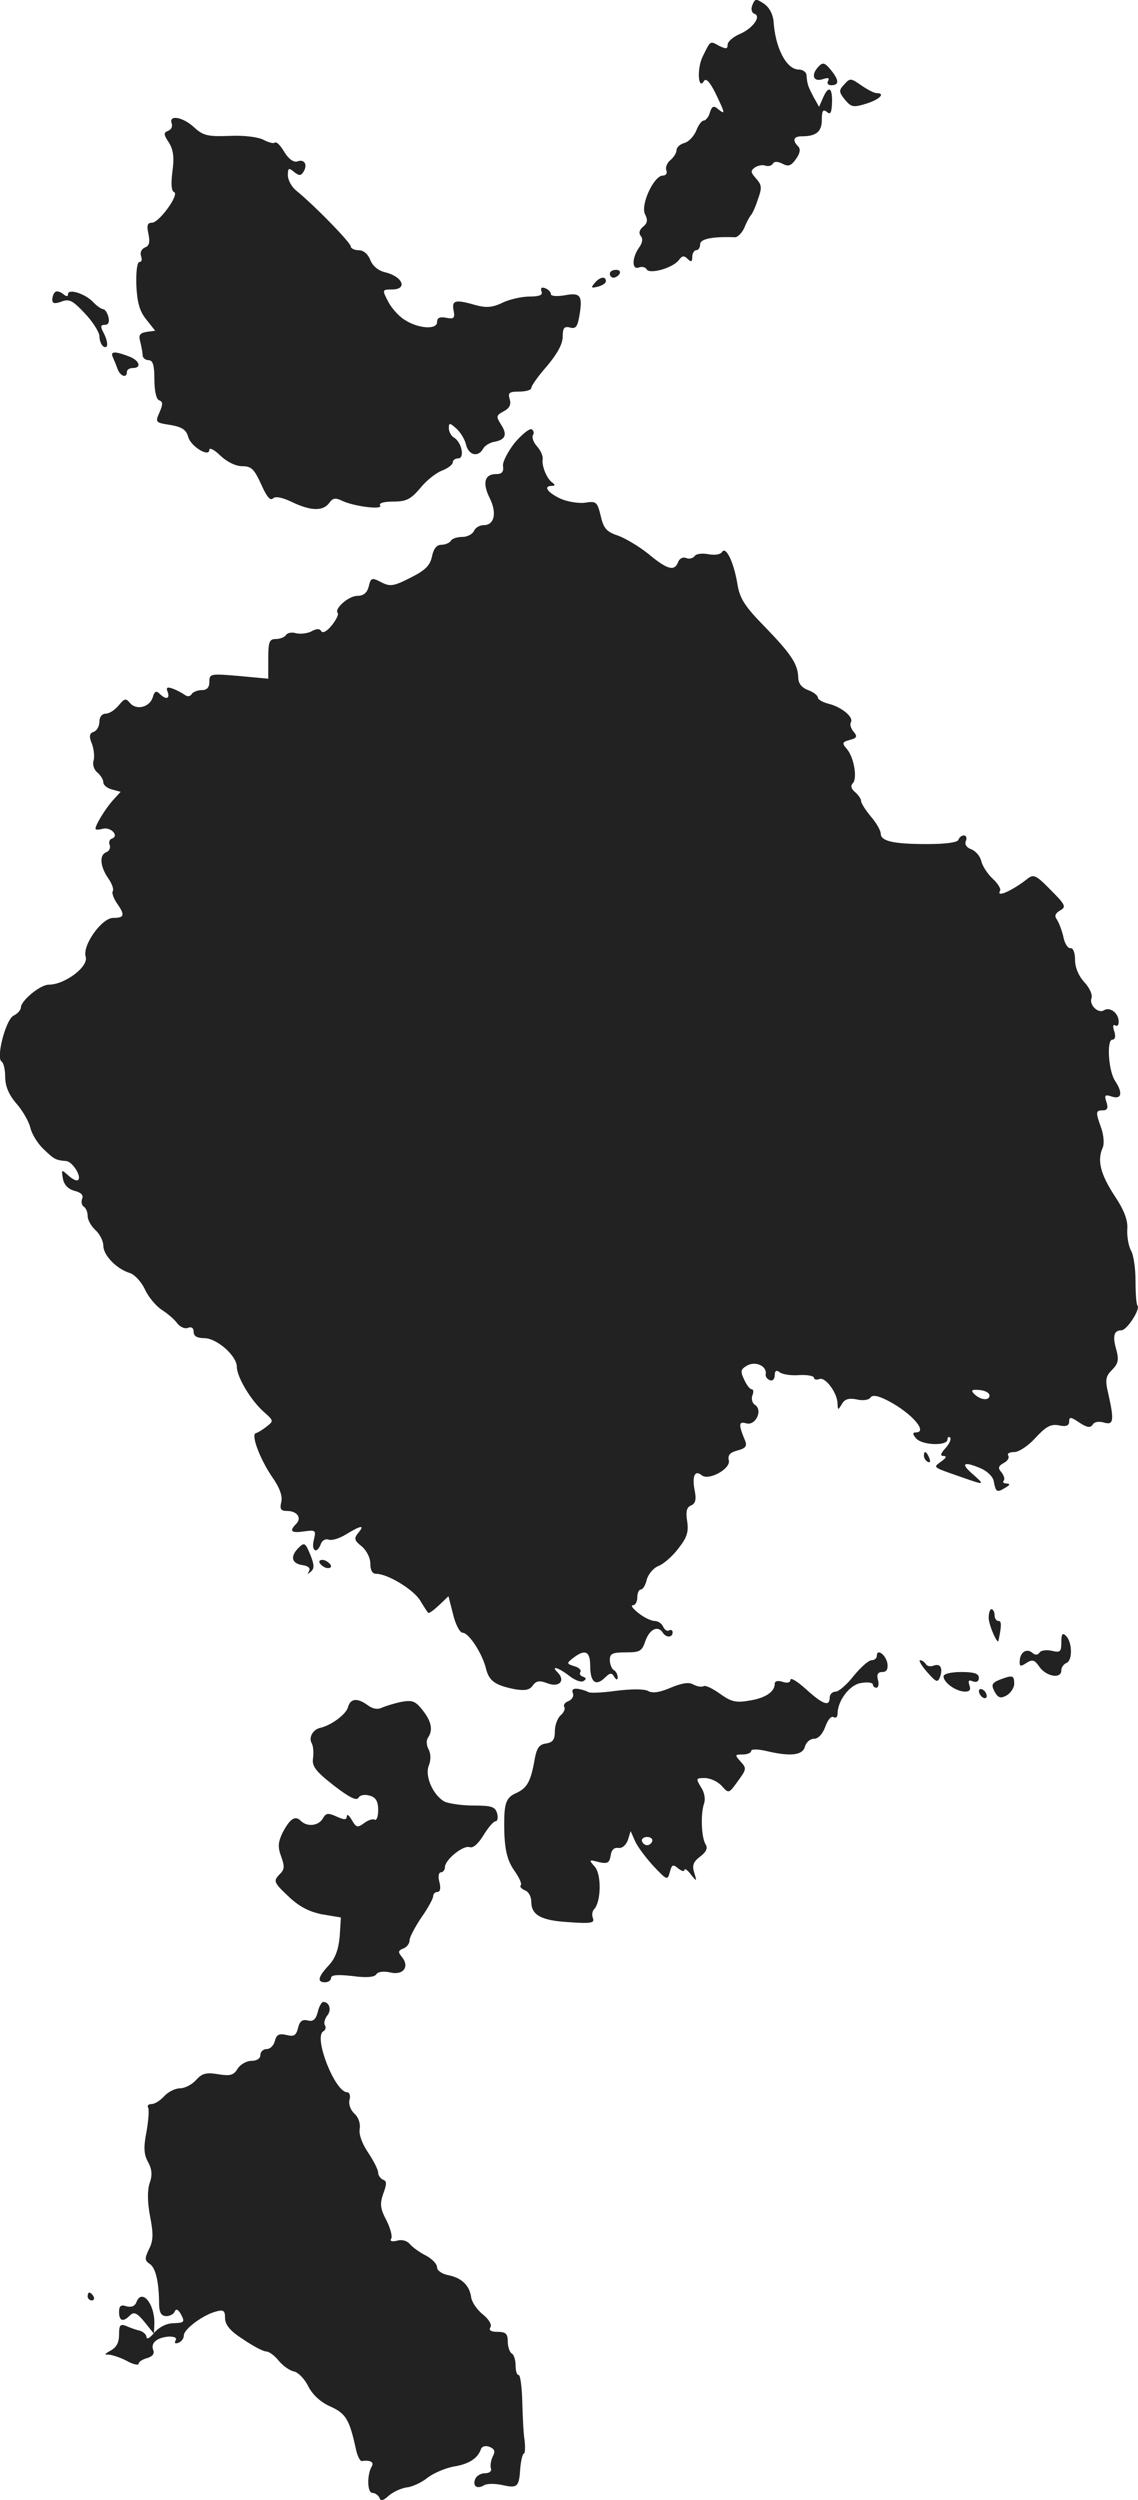 <?xml version="1.0" standalone="no"?>
<!DOCTYPE svg PUBLIC "-//W3C//DTD SVG 20010904//EN"
 "http://www.w3.org/TR/2001/REC-SVG-20010904/DTD/svg10.dtd">
<svg version="1.0" xmlns="http://www.w3.org/2000/svg"
 width="289.852pt" height="636.53pt" viewBox="0 0 289.852 636.53"
 preserveAspectRatio="xMidYMid meet">
<g transform="translate(-911.678,1297.703) scale(0.1,-0.1)"
fill="#222222" stroke="none">
<path d="M11033 12964 c-4 -10 -2 -19 5 -22 19 -6 -4 -38 -38 -52 -16 -7 -30
-19 -30 -27 0 -11 -4 -11 -21 -3 -24 13 -22 15 -42 -26 -16 -31 -12 -89 3 -63
5 8 15 -3 29 -31 25 -52 26 -56 7 -41 -11 10 -16 8 -21 -8 -3 -12 -11 -21 -16
-21 -5 0 -14 -12 -19 -26 -6 -14 -19 -28 -30 -31 -11 -3 -20 -11 -20 -18 0 -7
-7 -18 -15 -25 -9 -7 -14 -19 -11 -27 3 -7 -1 -13 -9 -13 -23 0 -58 -76 -45
-99 7 -14 6 -22 -5 -31 -10 -8 -12 -17 -6 -24 6 -7 4 -18 -5 -30 -18 -26 -18
-57 0 -50 8 3 17 1 20 -5 8 -13 67 4 82 24 8 11 13 12 22 3 9 -9 12 -8 12 5 0
9 5 17 10 17 6 0 10 7 10 15 0 14 32 20 88 18 7 -1 19 11 25 25 6 15 14 29 17
32 3 3 11 20 17 39 11 30 10 37 -4 53 -15 17 -15 20 -3 29 8 5 20 7 27 4 7 -2
15 0 18 5 4 7 13 6 25 0 15 -8 22 -5 34 12 11 15 12 26 6 32 -16 16 -12 26 9
26 37 0 51 12 51 42 0 23 3 28 13 20 9 -8 12 -2 13 24 1 39 -9 44 -23 12 l-10
-23 -14 25 c-14 27 -16 31 -18 55 0 8 -9 15 -20 15 -31 0 -60 55 -64 124 -2
17 -11 35 -25 44 -20 13 -22 13 -29 -4z"/>
<path d="M11203 12809 c-21 -21 -16 -41 8 -34 15 5 19 4 15 -4 -4 -6 0 -11 8
-11 21 0 20 13 -1 39 -15 18 -20 20 -30 10z"/>
<path d="M11267 12762 c-14 -15 -14 -19 2 -39 16 -19 21 -20 54 -10 35 11 50
27 26 27 -6 0 -23 9 -39 20 -26 18 -28 19 -43 2z"/>
<path d="M9554 12663 c3 -8 -1 -16 -9 -19 -12 -5 -12 -9 2 -30 11 -18 14 -37
9 -73 -4 -31 -3 -50 4 -53 15 -5 -38 -78 -56 -78 -12 0 -14 -7 -9 -29 4 -21 2
-30 -9 -34 -9 -4 -13 -13 -10 -22 3 -8 2 -15 -4 -15 -6 0 -9 -25 -8 -59 2 -43
8 -66 25 -87 l23 -29 -22 -3 c-17 -3 -21 -8 -16 -25 3 -12 6 -28 6 -34 0 -7 7
-13 15 -13 11 0 15 -12 15 -49 0 -30 5 -51 12 -53 10 -4 10 -10 1 -31 -11 -25
-11 -26 28 -32 29 -5 40 -12 45 -30 6 -24 54 -54 54 -33 0 6 13 0 28 -15 17
-16 39 -27 56 -27 23 0 30 -7 48 -46 13 -30 23 -43 30 -36 6 6 23 3 48 -9 48
-23 79 -24 95 -3 9 13 16 14 31 7 29 -15 107 -25 99 -13 -4 6 9 10 34 10 33 0
44 6 68 34 15 19 40 39 56 45 15 6 27 15 27 21 0 5 6 10 14 10 17 0 9 41 -11
53 -7 4 -13 15 -13 24 0 14 2 14 19 -1 11 -10 22 -28 25 -42 7 -26 30 -32 43
-10 4 8 17 16 28 18 29 5 35 18 18 44 -13 21 -13 23 7 34 15 8 19 17 15 31 -5
16 -1 19 24 19 17 0 31 4 31 9 0 6 18 31 40 56 26 31 40 56 40 75 0 22 4 27
19 23 15 -4 19 3 24 33 8 49 2 57 -39 49 -19 -3 -34 -2 -34 3 0 6 -7 12 -14
15 -10 4 -13 1 -10 -8 4 -9 -5 -13 -31 -13 -19 0 -51 -7 -69 -16 -25 -12 -41
-13 -67 -6 -52 15 -62 13 -57 -13 4 -20 1 -23 -19 -19 -16 3 -23 0 -23 -11 0
-20 -48 -17 -83 6 -15 9 -34 31 -42 47 -15 29 -15 30 10 30 41 0 28 33 -18 44
-17 4 -31 16 -37 31 -6 15 -17 25 -30 25 -11 0 -20 5 -20 10 0 9 -91 103 -139
142 -12 10 -21 27 -21 39 0 18 2 20 16 8 13 -10 17 -10 24 1 11 18 2 33 -16
26 -9 -3 -22 6 -33 24 -10 17 -20 27 -24 24 -3 -3 -16 0 -29 7 -13 7 -50 12
-87 10 -56 -2 -67 1 -90 22 -28 26 -65 33 -57 10z"/>
<path d="M10670 12280 c0 -5 4 -10 9 -10 6 0 13 5 16 10 3 6 -1 10 -9 10 -9 0
-16 -4 -16 -10z"/>
<path d="M10631 12256 c-10 -12 -8 -13 8 -9 12 3 21 9 21 14 0 14 -16 11 -29
-5z"/>
<path d="M9257 12233 c-4 -3 -7 -12 -7 -19 0 -10 6 -11 23 -5 20 8 29 3 60
-30 20 -21 37 -48 37 -58 0 -11 5 -23 10 -26 13 -8 13 11 0 36 -8 15 -7 19 4
19 9 0 12 7 9 20 -3 11 -9 20 -14 20 -4 0 -16 8 -26 19 -21 21 -63 34 -63 19
0 -7 -5 -6 -13 1 -8 6 -17 8 -20 4z"/>
<path d="M9404 12068 c3 -7 9 -21 12 -30 7 -19 24 -25 24 -8 0 6 7 10 15 10
24 0 17 20 -11 30 -34 13 -47 13 -40 -2z"/>
<path d="M10428 11850 c-18 -23 -32 -50 -30 -60 2 -15 -3 -20 -18 -20 -29 0
-35 -23 -16 -61 19 -38 12 -69 -15 -69 -11 0 -22 -7 -25 -15 -4 -8 -17 -15
-29 -15 -13 0 -27 -4 -30 -10 -3 -5 -14 -10 -24 -10 -12 0 -20 -10 -24 -30 -5
-23 -17 -35 -55 -54 -43 -22 -52 -23 -75 -11 -23 12 -26 11 -31 -11 -4 -16
-13 -24 -29 -24 -22 0 -60 -33 -50 -44 3 -3 -4 -17 -15 -31 -12 -15 -23 -21
-27 -15 -4 7 -12 7 -26 -1 -11 -5 -28 -7 -39 -4 -10 3 -21 1 -25 -5 -3 -5 -15
-10 -26 -10 -16 0 -19 -7 -19 -50 l0 -51 -75 7 c-72 6 -75 6 -75 -15 0 -14 -6
-21 -19 -21 -11 0 -23 -5 -26 -10 -4 -7 -11 -7 -18 -2 -7 5 -20 12 -31 16 -14
5 -17 2 -12 -9 6 -18 -5 -20 -21 -4 -8 8 -13 6 -17 -9 -8 -26 -42 -34 -58 -15
-11 13 -14 12 -29 -6 -10 -12 -24 -21 -33 -21 -9 0 -16 -8 -16 -20 0 -11 -6
-23 -14 -26 -12 -4 -13 -12 -5 -31 5 -14 7 -33 4 -43 -3 -9 1 -23 10 -30 8 -7
15 -18 15 -25 0 -7 10 -15 22 -18 l22 -6 -21 -23 c-19 -22 -43 -61 -43 -71 0
-3 8 -3 19 0 20 5 42 -18 23 -25 -6 -2 -9 -9 -6 -16 3 -8 -1 -16 -9 -19 -18
-7 -15 -37 6 -67 9 -13 14 -27 11 -32 -3 -4 2 -18 10 -30 22 -31 20 -38 -9
-38 -29 0 -79 -70 -70 -99 8 -25 -53 -71 -94 -71 -22 0 -71 -41 -71 -58 0 -6
-8 -16 -19 -21 -20 -11 -45 -108 -30 -117 5 -3 9 -21 9 -39 0 -23 9 -45 28
-67 16 -18 32 -46 36 -62 4 -17 19 -41 34 -55 27 -26 31 -28 57 -30 16 -1 40
-39 31 -48 -3 -4 -14 1 -25 11 -18 16 -18 16 -14 -8 3 -16 14 -27 30 -31 16
-4 23 -11 19 -20 -3 -8 -1 -17 4 -20 6 -4 10 -14 10 -24 0 -10 9 -26 20 -36
11 -10 20 -28 20 -40 0 -24 34 -59 67 -69 13 -4 30 -23 39 -42 9 -20 29 -43
43 -52 14 -9 32 -24 39 -34 7 -9 19 -15 27 -12 9 4 15 0 15 -10 0 -11 9 -16
27 -16 32 0 83 -45 83 -73 0 -26 36 -86 69 -115 25 -22 25 -23 7 -37 -10 -8
-23 -16 -28 -17 -12 -4 10 -65 43 -113 19 -27 26 -49 22 -63 -4 -17 -1 -22 15
-22 26 0 38 -18 23 -33 -18 -18 -13 -24 20 -19 30 4 31 3 25 -22 -7 -28 8 -37
18 -10 3 9 12 14 20 11 7 -3 28 3 45 14 38 23 48 24 30 3 -11 -14 -10 -19 9
-34 12 -10 22 -29 22 -44 0 -17 5 -26 15 -26 29 0 95 -40 112 -68 9 -15 18
-29 20 -31 2 -3 14 6 28 19 l24 23 12 -47 c6 -25 17 -46 24 -46 16 0 51 -54
60 -93 8 -30 23 -41 74 -51 25 -4 37 -2 45 10 9 12 17 13 38 5 29 -11 46 7 25
28 -19 19 3 12 30 -9 14 -11 30 -17 36 -13 8 5 7 8 -1 11 -7 2 -10 7 -7 12 3
5 -4 12 -16 15 -19 6 -20 7 -2 21 30 23 43 17 43 -20 0 -42 14 -53 37 -31 13
13 18 14 24 3 6 -9 9 -9 9 -1 0 6 -4 15 -10 18 -5 3 -10 15 -10 26 0 16 7 19
41 19 36 0 41 3 50 30 11 30 32 39 44 20 8 -13 25 -13 25 1 0 5 -4 8 -9 5 -5
-3 -11 1 -15 9 -3 8 -13 15 -22 15 -9 0 -27 9 -41 20 -14 11 -21 20 -14 20 6
0 11 9 11 20 0 11 4 20 9 20 5 0 12 11 15 25 4 14 17 30 30 35 13 5 36 25 51
45 22 28 26 42 22 69 -4 25 -1 36 10 40 11 5 14 15 9 39 -7 37 1 52 18 38 18
-15 75 17 69 38 -3 13 3 20 22 25 20 5 25 11 20 24 -18 43 -17 51 3 45 24 -6
42 34 22 47 -7 4 -10 15 -7 24 4 9 3 16 -2 16 -4 0 -13 11 -19 25 -10 21 -9
26 9 36 22 11 50 -3 46 -23 -1 -6 4 -13 11 -15 6 -3 12 3 12 12 0 12 4 15 13
8 6 -5 29 -9 50 -7 20 1 37 -2 37 -7 0 -4 6 -6 14 -3 15 6 46 -36 46 -63 1
-17 1 -17 11 -1 7 13 18 16 38 12 16 -4 32 -1 35 5 5 7 19 5 44 -8 60 -31 104
-81 71 -81 -8 0 -8 -5 1 -15 15 -18 80 -20 80 -3 0 6 3 8 7 5 3 -4 -2 -16 -12
-27 -13 -14 -14 -20 -5 -20 9 0 7 -5 -6 -14 -21 -16 -25 -13 55 -41 57 -20 57
-19 24 10 -31 27 -21 32 23 13 16 -7 31 -22 32 -33 5 -27 8 -29 29 -16 12 7
14 10 4 11 -8 0 -11 3 -8 7 4 3 1 13 -5 21 -10 11 -9 16 5 24 10 5 15 13 12
19 -4 5 3 9 15 9 12 0 36 16 54 36 27 29 39 36 60 32 18 -4 26 -1 26 10 0 12
4 12 26 -3 20 -13 28 -14 34 -5 4 7 16 9 29 5 24 -7 26 5 11 72 -9 37 -7 46 9
62 16 16 18 26 11 52 -10 34 -6 49 13 49 14 0 49 54 41 63 -3 3 -5 31 -5 63 0
32 -5 67 -12 78 -6 12 -10 35 -9 53 2 23 -8 49 -32 85 -36 55 -45 90 -31 122
5 10 3 32 -3 50 -15 42 -15 46 4 46 11 0 14 6 9 21 -6 18 -4 20 14 14 25 -8
28 10 8 40 -17 25 -22 105 -7 105 7 0 9 8 5 21 -5 13 -3 19 3 15 5 -3 9 2 8
12 -1 20 -22 36 -37 27 -15 -10 -39 14 -32 31 3 8 -5 26 -18 40 -15 16 -24 38
-24 57 0 19 -5 31 -12 30 -6 -1 -15 12 -18 30 -4 17 -12 37 -17 44 -6 8 -3 15
9 22 16 9 14 14 -24 52 -38 39 -44 41 -60 28 -37 -29 -80 -49 -69 -30 3 4 -5
18 -18 30 -14 13 -27 33 -30 46 -3 13 -15 26 -26 30 -11 4 -17 12 -13 21 3 7
1 14 -5 14 -6 0 -12 -5 -14 -11 -2 -7 -33 -11 -79 -11 -86 0 -119 7 -119 27 0
7 -11 27 -25 43 -14 17 -25 34 -25 40 0 5 -7 15 -15 22 -11 9 -12 17 -6 23 12
12 3 67 -16 88 -12 14 -11 17 8 22 19 5 20 9 10 21 -7 8 -10 19 -7 24 8 13
-24 39 -56 47 -16 4 -28 11 -28 16 0 5 -11 14 -25 19 -16 6 -25 17 -25 32 -1
34 -18 60 -86 130 -50 51 -63 71 -69 108 -9 55 -29 97 -39 82 -4 -7 -19 -9
-35 -6 -16 3 -32 1 -35 -5 -4 -5 -13 -8 -21 -5 -8 4 -18 -1 -21 -10 -9 -24
-27 -20 -76 21 -25 20 -61 41 -79 47 -27 9 -35 18 -42 49 -9 36 -11 39 -41 34
-17 -2 -46 3 -63 11 -33 16 -43 32 -20 32 8 0 8 3 1 8 -14 9 -28 43 -25 60 1
8 -5 22 -14 32 -9 10 -14 23 -11 29 4 5 2 12 -3 15 -5 3 -24 -12 -43 -34z
m1209 -2426 c0 -14 -23 -12 -39 4 -9 9 -6 12 13 10 14 -1 26 -7 26 -14z"/>
<path d="M11470 9271 c0 -6 4 -13 10 -16 6 -3 7 1 4 9 -7 18 -14 21 -14 7z"/>
<path d="M9876 9035 c-21 -22 -16 -39 12 -43 14 -2 20 -8 16 -15 -5 -9 -4 -9
5 -1 9 8 8 18 -2 43 -13 31 -15 32 -31 16z"/>
<path d="M9930 9001 c0 -5 7 -11 15 -15 8 -3 15 -1 15 3 0 5 -7 11 -15 15 -8
3 -15 1 -15 -3z"/>
<path d="M11635 8857 c1 -20 23 -69 25 -57 8 38 8 50 0 50 -6 0 -10 7 -10 15
0 8 -4 15 -8 15 -4 0 -7 -10 -7 -23z"/>
<path d="M11820 8796 c0 -25 -3 -27 -24 -22 -14 3 -28 1 -31 -4 -5 -7 -11 -8
-19 -1 -14 12 -31 2 -32 -21 -1 -14 2 -15 17 -5 16 10 21 8 34 -11 18 -24 55
-30 55 -8 0 8 6 16 13 19 16 6 15 53 -1 69 -9 9 -12 5 -12 -16z"/>
<path d="M11350 8761 c0 -6 -6 -11 -13 -11 -8 0 -28 -18 -46 -40 -17 -22 -38
-40 -46 -40 -8 0 -15 -7 -15 -15 0 -24 -17 -18 -60 21 -22 20 -40 31 -40 24 0
-7 -8 -9 -20 -5 -12 4 -20 2 -20 -5 0 -21 -25 -37 -66 -43 -34 -6 -46 -2 -74
18 -18 13 -37 22 -41 19 -5 -3 -16 -1 -26 4 -11 7 -29 4 -58 -8 -28 -12 -47
-15 -58 -8 -10 5 -43 5 -82 0 -36 -5 -67 -6 -70 -3 -3 2 -14 6 -25 8 -13 2
-18 -2 -14 -11 3 -7 -2 -16 -11 -20 -9 -3 -14 -10 -11 -15 3 -5 -1 -14 -9 -21
-8 -7 -15 -25 -15 -41 0 -21 -5 -28 -22 -31 -18 -2 -24 -12 -29 -38 -10 -58
-19 -75 -47 -88 -26 -11 -31 -26 -31 -79 0 -63 7 -92 26 -119 12 -17 20 -34
16 -37 -3 -4 2 -9 11 -13 9 -3 16 -16 16 -29 0 -34 25 -48 97 -52 54 -4 65 -2
60 10 -3 8 -2 18 3 23 18 19 19 88 2 108 -16 18 -16 19 10 12 22 -5 27 -2 30
16 2 15 9 22 20 20 10 -1 19 7 24 20 l7 23 11 -25 c6 -14 27 -42 47 -64 35
-37 36 -37 42 -15 5 19 8 20 21 9 9 -7 16 -9 16 -4 0 5 8 0 16 -11 16 -20 16
-19 9 4 -6 19 -2 28 15 41 16 12 20 22 14 31 -11 18 -13 78 -4 104 4 12 1 29
-8 42 -13 22 -13 23 10 23 14 0 33 -9 43 -20 18 -20 18 -20 41 12 22 30 23 33
7 50 -15 17 -15 18 5 18 12 0 22 4 22 9 0 5 16 5 38 0 63 -15 93 -11 99 11 3
11 13 20 23 20 11 0 22 12 29 31 6 17 15 28 21 24 5 -3 10 0 10 8 0 34 31 75
60 79 17 3 30 1 30 -4 0 -4 4 -8 9 -8 5 0 7 9 4 20 -4 14 0 20 11 20 11 0 15
7 13 22 -4 22 -27 39 -27 19z m-572 -472 c-2 -6 -8 -10 -13 -10 -5 0 -11 4
-13 10 -2 6 4 11 13 11 9 0 15 -5 13 -11z"/>
<path d="M11478 8720 c23 -26 27 -28 33 -13 8 23 1 36 -17 29 -7 -3 -16 -1
-19 4 -4 6 -10 10 -15 10 -4 0 4 -14 18 -30z"/>
<path d="M11520 8709 c0 -16 31 -38 54 -39 13 0 16 5 12 16 -4 12 -2 15 9 10
9 -3 15 0 15 9 0 11 -12 15 -45 15 -27 0 -45 -5 -45 -11z"/>
<path d="M11662 8700 c-19 -8 -21 -13 -12 -30 9 -16 15 -18 30 -10 11 6 20 20
20 30 0 22 -4 23 -38 10z"/>
<path d="M11610 8671 c0 -5 5 -13 10 -16 6 -3 10 -2 10 4 0 5 -4 13 -10 16 -5
3 -10 2 -10 -4z"/>
<path d="M10003 8630 c-5 -18 -43 -46 -70 -52 -19 -4 -30 -24 -23 -38 5 -8 6
-26 4 -40 -3 -20 7 -33 53 -69 39 -30 58 -40 63 -31 4 7 16 9 29 5 15 -4 21
-15 21 -36 0 -17 -4 -28 -9 -25 -4 3 -17 -1 -27 -9 -17 -12 -20 -11 -31 8 -7
12 -12 16 -13 10 0 -10 -6 -10 -26 -1 -22 10 -27 9 -35 -5 -11 -19 -40 -22
-56 -6 -15 15 -28 5 -47 -31 -11 -24 -12 -36 -3 -60 9 -25 9 -33 -5 -46 -15
-16 -14 -20 22 -54 28 -27 53 -40 87 -47 l48 -8 -3 -48 c-3 -33 -11 -56 -28
-74 -28 -30 -30 -43 -9 -43 8 0 15 5 15 11 0 8 17 9 54 5 36 -5 56 -3 61 4 4
7 19 9 36 5 33 -8 50 15 29 40 -10 12 -9 16 4 21 9 3 16 13 16 21 0 8 14 34
30 58 17 24 30 48 30 54 0 6 5 11 11 11 7 0 9 10 5 25 -4 14 -2 25 4 25 5 0
10 6 10 13 0 19 47 57 63 51 9 -3 22 9 35 30 12 20 26 36 31 36 5 0 7 9 4 20
-5 17 -14 20 -60 20 -30 0 -63 5 -74 10 -29 16 -51 65 -40 92 6 15 5 31 -1 42
-5 9 -6 22 -1 29 13 19 9 41 -14 70 -18 23 -26 26 -54 21 -19 -4 -41 -11 -50
-15 -10 -5 -23 -3 -35 6 -27 20 -45 18 -51 -5z"/>
<path d="M9926 7854 c-5 -19 -12 -25 -26 -21 -13 3 -20 -2 -24 -19 -5 -20 -11
-23 -30 -18 -18 4 -25 1 -29 -15 -3 -12 -12 -21 -21 -21 -9 0 -16 -7 -16 -15
0 -9 -9 -15 -23 -15 -12 0 -28 -9 -35 -20 -10 -17 -19 -19 -50 -14 -30 5 -41
2 -56 -15 -11 -12 -29 -21 -41 -21 -12 0 -30 -9 -40 -20 -10 -11 -24 -20 -32
-20 -8 0 -12 -4 -9 -9 3 -5 1 -32 -4 -61 -8 -40 -7 -58 4 -78 10 -18 11 -34 4
-53 -6 -18 -6 -48 1 -85 9 -45 8 -63 -3 -84 -11 -23 -11 -28 2 -37 15 -9 24
-46 24 -105 1 -20 6 -28 19 -28 9 0 19 6 21 12 3 8 9 5 16 -8 10 -19 8 -21
-19 -22 -18 0 -37 -10 -49 -24 -11 -13 -19 -18 -20 -12 0 7 -8 14 -17 17 -10
2 -26 8 -35 12 -15 6 -18 2 -18 -22 0 -21 -7 -33 -22 -41 -13 -7 -16 -11 -8
-10 8 1 30 -6 48 -15 17 -10 32 -13 32 -8 0 5 10 11 21 14 14 4 20 11 16 21
-7 18 10 32 41 34 13 0 20 -3 16 -10 -4 -6 -1 -9 7 -6 8 3 14 11 14 19 0 16
50 53 83 61 18 5 22 2 22 -17 0 -17 13 -33 46 -54 25 -17 51 -31 59 -31 7 0
22 -11 32 -24 11 -13 28 -25 39 -27 10 -2 27 -19 36 -38 11 -21 31 -40 56 -51
40 -18 49 -33 66 -112 4 -16 10 -27 14 -27 21 3 32 -2 26 -13 -13 -21 -12 -68
1 -68 7 0 15 -6 18 -12 3 -10 10 -8 24 5 12 10 32 19 46 21 13 1 37 12 52 24
15 12 46 25 67 29 39 6 62 21 70 45 3 7 12 9 22 5 12 -5 15 -11 8 -24 -5 -10
-7 -24 -5 -30 3 -8 -4 -13 -15 -13 -11 0 -22 -7 -25 -15 -7 -18 5 -26 22 -16
7 5 28 5 47 1 39 -9 43 -5 46 44 2 20 6 36 9 36 3 0 4 15 2 33 -3 17 -5 62 -6
100 -1 37 -5 67 -9 67 -5 0 -8 11 -8 24 0 14 -4 28 -10 31 -5 3 -10 17 -10 31
0 19 -5 24 -26 24 -17 0 -23 4 -18 12 4 6 -4 20 -19 32 -15 12 -28 31 -30 43
-4 31 -24 50 -57 57 -17 3 -30 12 -30 20 0 9 -13 22 -28 30 -16 8 -34 21 -41
29 -7 9 -21 13 -33 9 -13 -3 -19 -1 -15 5 4 5 -2 27 -12 47 -16 30 -17 42 -8
68 9 24 9 32 0 35 -7 3 -13 11 -13 18 0 8 -12 31 -26 52 -15 22 -24 47 -21 60
2 13 -3 29 -13 38 -10 9 -16 24 -13 36 3 10 0 19 -6 19 -31 0 -86 140 -61 155
6 3 8 11 4 16 -3 5 0 16 6 24 12 14 6 35 -10 35 -4 0 -11 -12 -14 -26z"/>
<path d="M9340 7130 c0 -5 5 -10 11 -10 5 0 7 5 4 10 -3 6 -8 10 -11 10 -2 0
-4 -4 -4 -10z"/>
<path d="M9464 7115 c-4 -10 -13 -13 -25 -10 -14 5 -19 1 -19 -14 0 -24 10
-27 28 -9 10 10 18 6 37 -17 l24 -30 1 28 c0 51 -33 88 -46 52z"/>
</g>
</svg>

